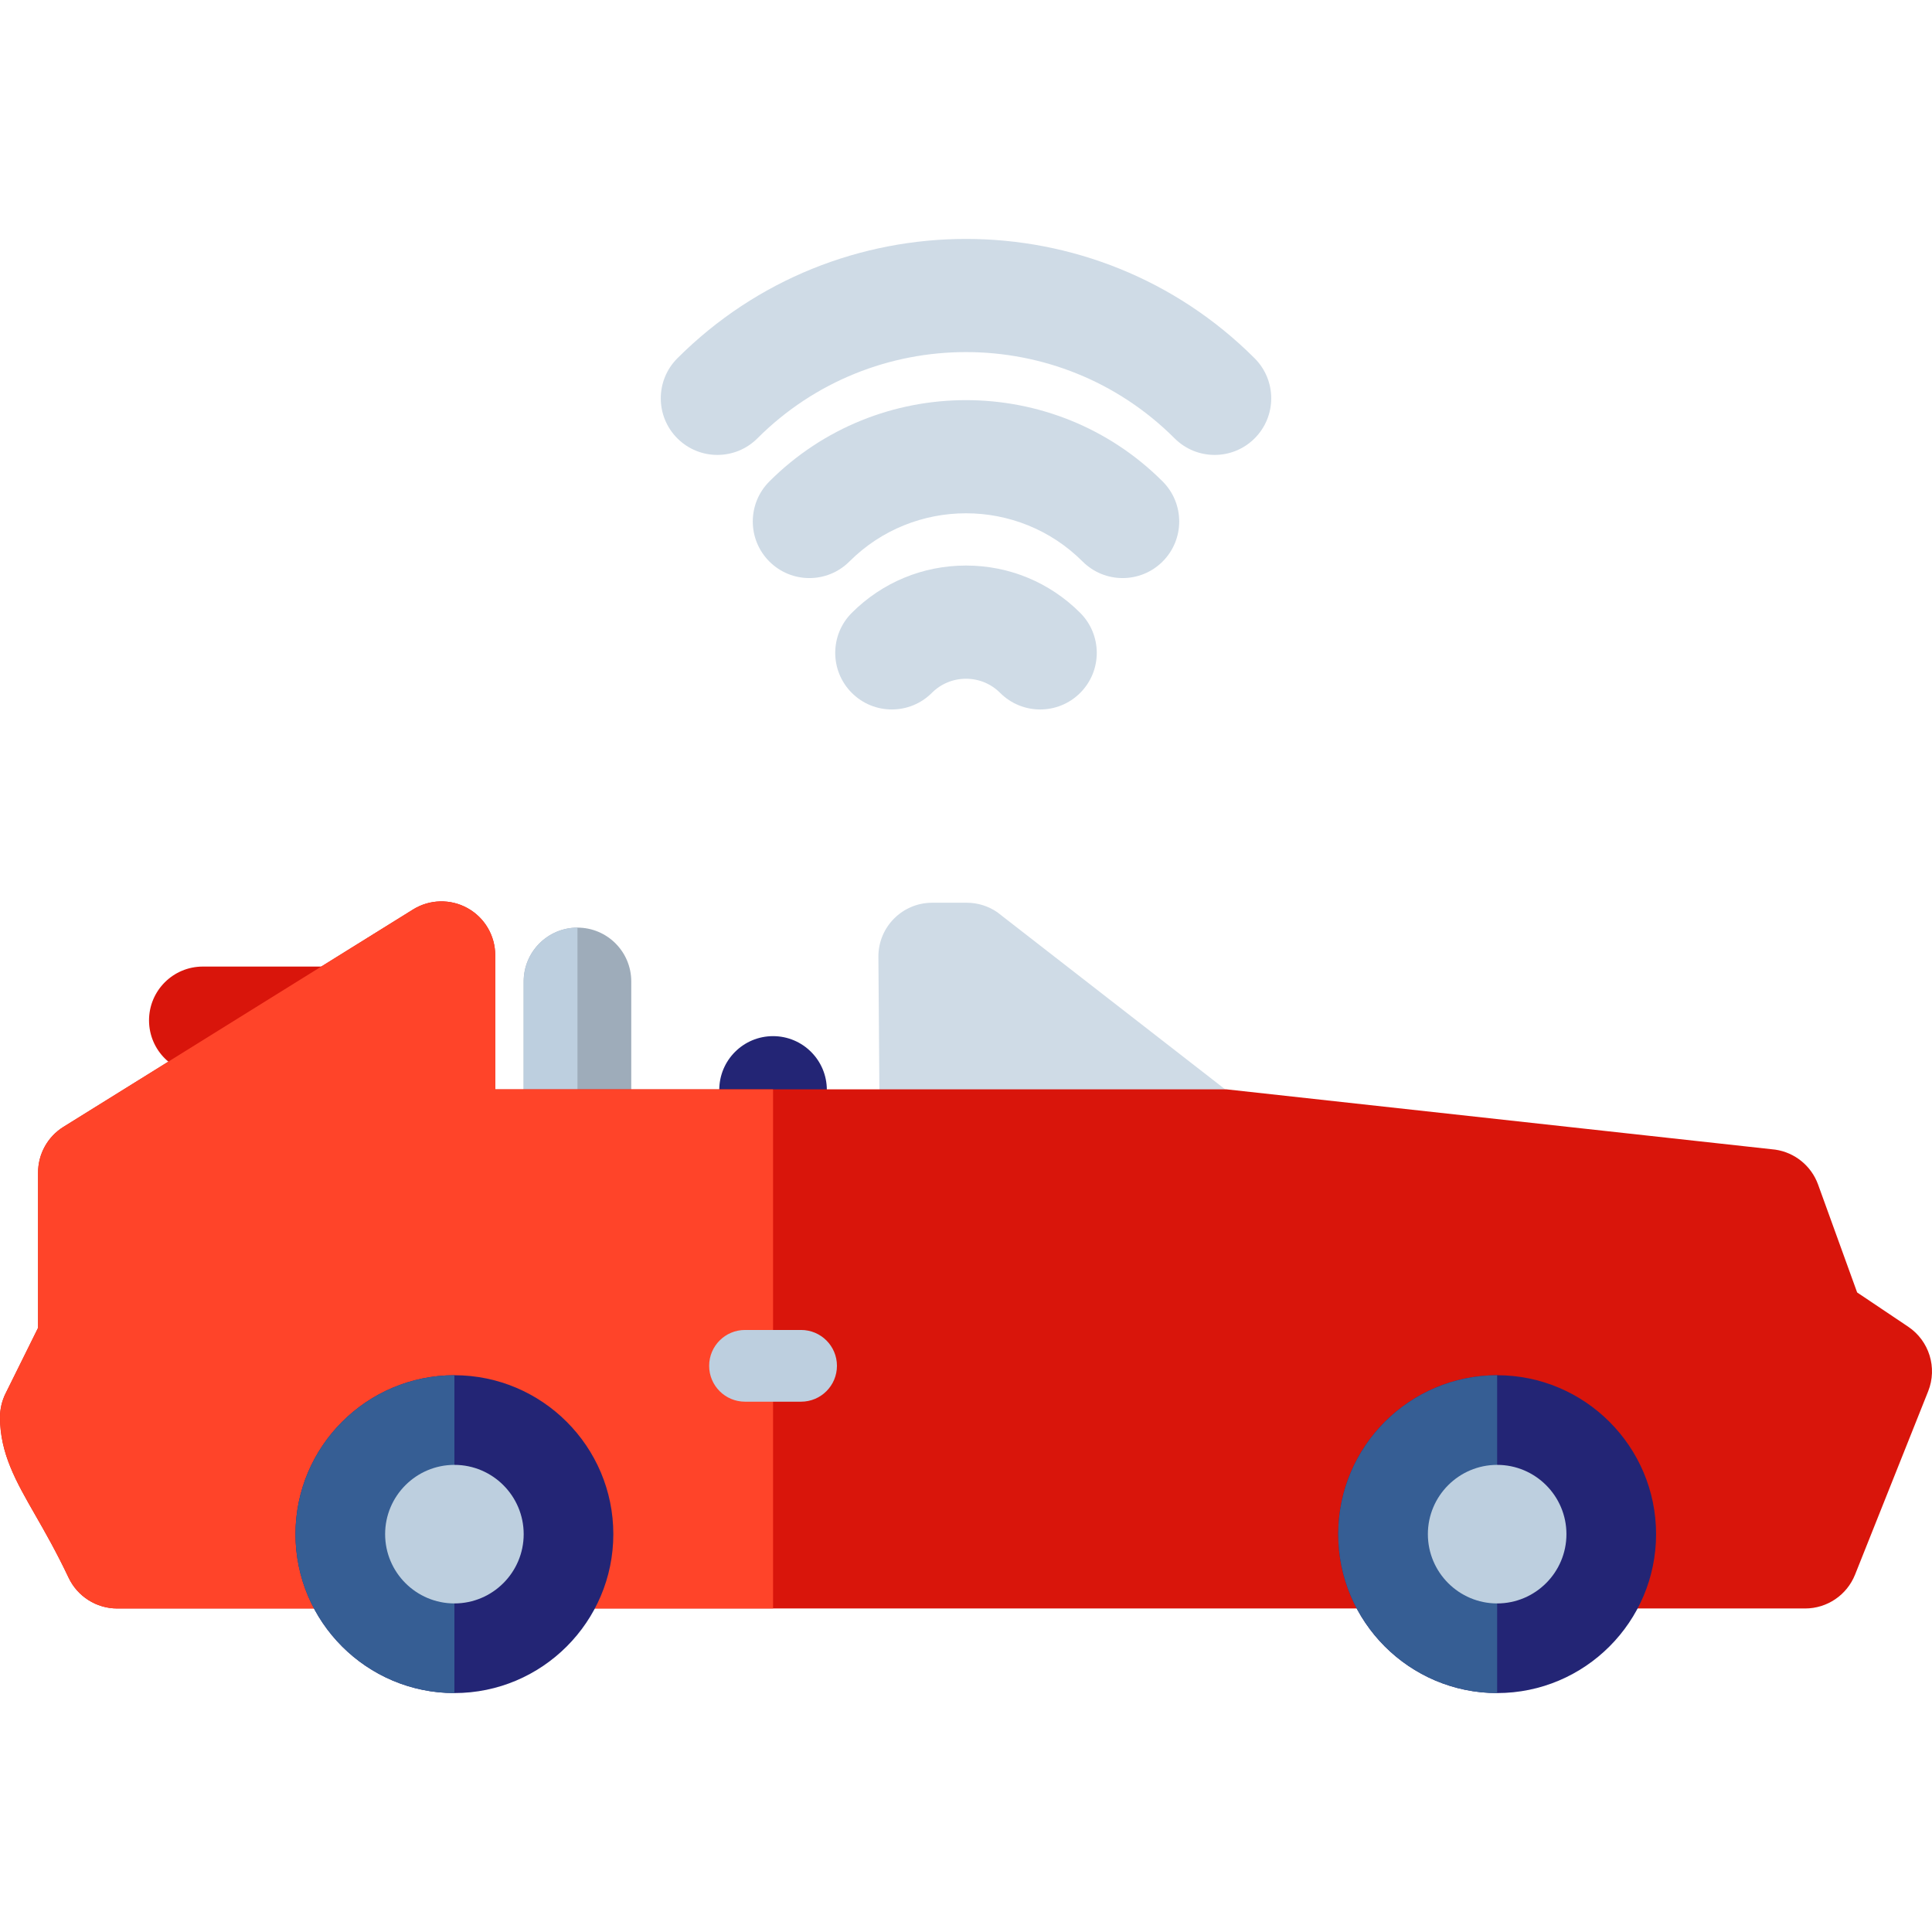 <?xml version="1.0" encoding="iso-8859-1"?>
<!-- Generator: Adobe Illustrator 19.0.0, SVG Export Plug-In . SVG Version: 6.00 Build 0)  -->
<svg version="1.1" id="Layer_1" xmlns="http://www.w3.org/2000/svg" xmlns:xlink="http://www.w3.org/1999/xlink" x="0px" y="0px"
	 viewBox="0 0 512 512" style="enable-background:new 0 0 512 512;" xml:space="preserve">
<path style="fill:#CFDBE6;" d="M233.053,289.694h92.928l-61.684-47.939c-2.379-1.641-5.201-2.52-8.092-2.52h-9.167
	c-7.872,0-14.254,6.382-14.254,14.254L233.053,289.694z"/>
<path style="fill:#D9150B;" d="M88.603,256.151H53.748c-7.872,0-14.254,6.382-14.254,14.254s6.382,14.254,14.254,14.254h34.856
	c7.872,0,14.254-6.382,14.254-14.254S96.475,256.151,88.603,256.151z"/>
<path style="fill:#9EACBA;" d="M153.036,245.829c-7.872,0-14.254,6.382-14.254,14.254v32.739c0,7.872,6.382,14.254,14.254,14.254
	s14.254-6.382,14.254-14.254v-32.739C167.289,252.211,160.908,245.829,153.036,245.829z"/>
<path style="fill:#BDCFDF;" d="M153.036,245.829c-7.872,0-14.254,6.382-14.254,14.254v32.739c0,7.872,6.382,14.254,14.254,14.254
	V245.829z"/>
<path style="fill:#232575;" d="M204.867,274.588c-7.872,0-14.254,6.382-14.254,14.254v11.371c0,7.872,6.382,14.254,14.254,14.254
	s14.254-6.382,14.254-14.254v-11.372C219.121,280.969,212.739,274.588,204.867,274.588z"/>
<path style="fill:#D9150B;" d="M505.687,351.589l-13.524-9.075l-10.352-28.595c-1.787-4.936-6.142-8.49-11.336-9.252
	l-145.388-15.974H131.238v-35.564c0-5.176-2.805-9.945-7.33-12.459c-4.524-2.515-10.056-2.378-14.45,0.354l-92.642,57.607
	c-4.183,2.601-6.727,7.179-6.727,12.105v41.161l-8.606,17.372C0.507,371.238,0,373.402,0,375.598c0,9.581,4.293,17.074,9.263,25.749
	c2.654,4.633,5.663,9.885,8.923,16.766c2.359,4.977,7.374,8.15,12.881,8.15h447.305c5.834,0,11.079-3.555,13.239-8.974
	l19.373-48.583C513.474,362.464,511.266,355.333,505.687,351.589z"/>
<path style="fill:#FF4429;" d="M204.867,288.694h-73.63V253.13c0-5.176-2.805-9.945-7.33-12.459
	c-4.524-2.515-10.056-2.378-14.45,0.354l-92.642,57.607c-4.183,2.601-6.727,7.179-6.727,12.105v41.161L1.482,369.27
	C0.507,371.238,0,373.402,0,375.598c0,9.581,4.293,17.074,9.263,25.749c2.654,4.633,5.663,9.885,8.923,16.766
	c2.359,4.977,7.374,8.15,12.881,8.15h173.801L204.867,288.694L204.867,288.694z"/>
<path style="fill:#232575;" d="M120.422,364.449c-23.223,0-42.116,18.894-42.116,42.116c0,23.223,18.894,42.116,42.116,42.116
	s42.116-18.894,42.116-42.116S143.645,364.449,120.422,364.449z"/>
<path style="fill:#365E94;" d="M120.422,364.449c-23.223,0-42.116,18.894-42.116,42.116c0,23.223,18.894,42.116,42.116,42.116
	V364.449z"/>
<path style="fill:#BDCFDF;" d="M212.298,371.461h-14.862c-5.248,0-9.503-4.255-9.503-9.503s4.255-9.503,9.503-9.503h14.862
	c5.248,0,9.502,4.255,9.502,9.503S217.546,371.461,212.298,371.461z"/>
<path style="fill:#232575;" d="M396.762,364.449c-23.223,0-42.116,18.894-42.116,42.116c0,23.223,18.894,42.116,42.116,42.116
	s42.116-18.894,42.116-42.116S419.984,364.449,396.762,364.449z"/>
<path style="fill:#365E94;" d="M396.762,364.449c-23.223,0-42.116,18.894-42.116,42.116c0,23.223,18.894,42.116,42.116,42.116
	V364.449z"/>
<g>
	<path style="fill:#CFDBE6;" d="M256,149.875c-11.432,0-22.179,4.452-30.263,12.535c-5.858,5.858-5.858,15.355,0,21.213
		c5.857,5.858,15.355,5.857,21.213,0c2.417-2.417,5.632-3.749,9.05-3.749c3.419,0,6.633,1.332,9.05,3.749
		c2.929,2.929,6.768,4.394,10.606,4.394s7.678-1.465,10.606-4.393c5.858-5.858,5.858-15.355,0-21.213
		C278.18,154.327,267.433,149.875,256,149.875z"/>
	<path style="fill:#CFDBE6;" d="M203.889,127.591c-5.858,5.858-5.858,15.355,0,21.213c2.929,2.929,6.768,4.394,10.606,4.394
		s7.678-1.464,10.606-4.394c17.037-17.036,44.759-17.037,61.796,0c5.857,5.857,15.355,5.857,21.213,0
		c5.858-5.858,5.858-15.355,0-21.213C279.376,98.857,232.622,98.858,203.889,127.591z"/>
	<path style="fill:#CFDBE6;" d="M332.494,94.954c-42.178-42.18-110.81-42.178-152.987,0c-5.858,5.858-5.858,15.355,0,21.213
		c5.857,5.858,15.355,5.858,21.213,0c30.481-30.48,80.078-30.482,110.562,0c2.929,2.929,6.768,4.394,10.606,4.394
		s7.678-1.464,10.606-4.394C338.352,110.309,338.352,100.812,332.494,94.954z"/>
</g>
<g>
	<path style="fill:#BDCFDF;" d="M120.422,388.206c-10.124,0-18.36,8.236-18.36,18.36c0,10.124,8.236,18.36,18.36,18.36
		s18.36-8.236,18.36-18.36S130.545,388.206,120.422,388.206z"/>
	<path style="fill:#BDCFDF;" d="M396.762,388.206c-10.124,0-18.36,8.236-18.36,18.36c0,10.124,8.236,18.36,18.36,18.36
		s18.36-8.236,18.36-18.36C415.122,396.442,406.885,388.206,396.762,388.206z"/>
</g>
<g>
</g>
<g>
</g>
<g>
</g>
<g>
</g>
<g>
</g>
<g>
</g>
<g>
</g>
<g>
</g>
<g>
</g>
<g>
</g>
<g>
</g>
<g>
</g>
<g>
</g>
<g>
</g>
<g>
</g>
</svg>
